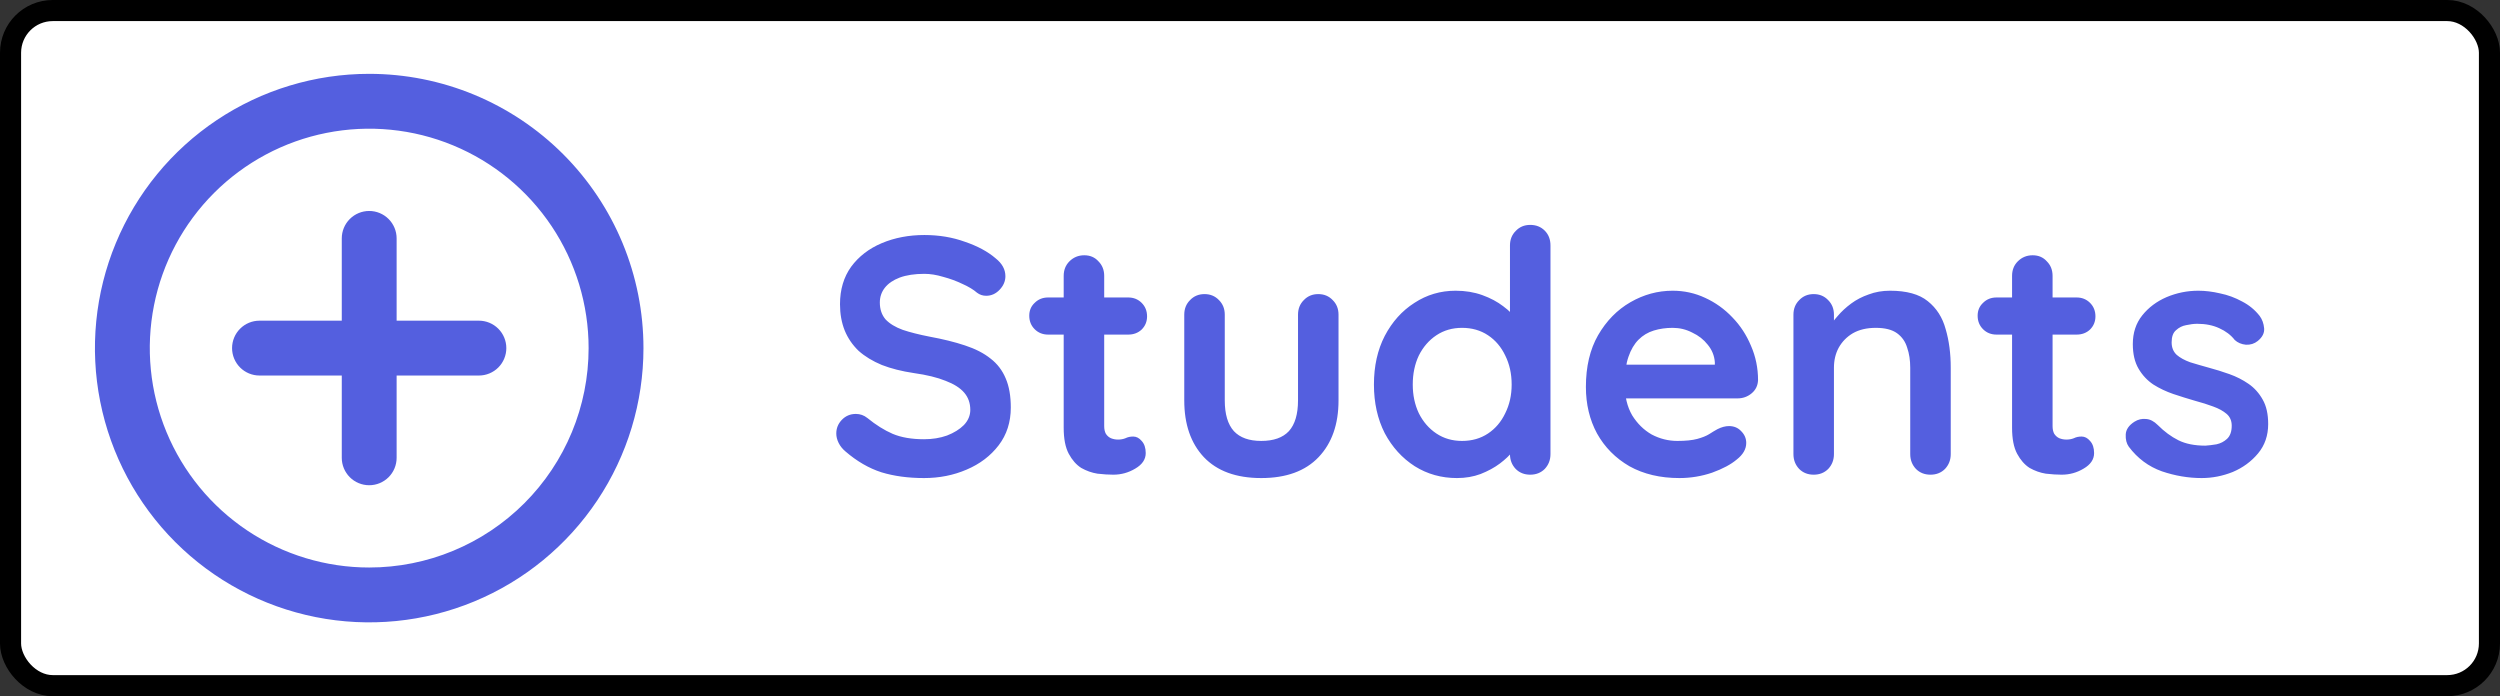 <svg width="237" height="66" viewBox="0 0 237 66" fill="none" xmlns="http://www.w3.org/2000/svg">
<rect x="0" y="0" width="237" height="66" fill="#333333" stroke="none"/>
<rect x="1" y="1" width="235" height="64" rx="4" fill="white" stroke="black" stroke-width="2"/>
<path d="M87.6 45.32C86.107 45.32 84.763 45.139 83.568 44.776C82.373 44.392 81.232 43.731 80.144 42.792C79.867 42.557 79.653 42.291 79.504 41.992C79.355 41.693 79.28 41.395 79.28 41.096C79.28 40.605 79.451 40.179 79.792 39.816C80.155 39.432 80.603 39.24 81.136 39.24C81.541 39.24 81.904 39.368 82.224 39.624C83.035 40.285 83.835 40.787 84.624 41.128C85.435 41.469 86.427 41.64 87.6 41.64C88.389 41.64 89.115 41.523 89.776 41.288C90.437 41.032 90.971 40.701 91.376 40.296C91.781 39.869 91.984 39.389 91.984 38.856C91.984 38.216 91.792 37.672 91.408 37.224C91.024 36.776 90.437 36.403 89.648 36.104C88.859 35.784 87.856 35.539 86.64 35.368C85.488 35.197 84.475 34.941 83.6 34.6C82.725 34.237 81.989 33.789 81.392 33.256C80.816 32.701 80.379 32.061 80.08 31.336C79.781 30.589 79.632 29.757 79.632 28.84C79.632 27.453 79.984 26.269 80.688 25.288C81.413 24.307 82.384 23.56 83.6 23.048C84.816 22.536 86.16 22.28 87.632 22.28C89.019 22.28 90.299 22.493 91.472 22.92C92.667 23.325 93.637 23.848 94.384 24.488C95.003 24.979 95.312 25.544 95.312 26.184C95.312 26.653 95.131 27.08 94.768 27.464C94.405 27.848 93.979 28.04 93.488 28.04C93.168 28.04 92.88 27.944 92.624 27.752C92.283 27.453 91.824 27.176 91.248 26.92C90.672 26.643 90.064 26.419 89.424 26.248C88.784 26.056 88.187 25.96 87.632 25.96C86.715 25.96 85.936 26.077 85.296 26.312C84.677 26.547 84.208 26.867 83.888 27.272C83.568 27.677 83.408 28.147 83.408 28.68C83.408 29.32 83.589 29.853 83.952 30.28C84.336 30.685 84.88 31.016 85.584 31.272C86.288 31.507 87.131 31.72 88.112 31.912C89.392 32.147 90.512 32.424 91.472 32.744C92.453 33.064 93.264 33.48 93.904 33.992C94.544 34.483 95.024 35.112 95.344 35.88C95.664 36.627 95.824 37.544 95.824 38.632C95.824 40.019 95.44 41.213 94.672 42.216C93.904 43.219 92.891 43.987 91.632 44.52C90.395 45.053 89.051 45.32 87.6 45.32ZM99.366 28.2H106.95C107.462 28.2 107.888 28.371 108.23 28.712C108.571 29.053 108.742 29.48 108.742 29.992C108.742 30.483 108.571 30.899 108.23 31.24C107.888 31.56 107.462 31.72 106.95 31.72H99.366C98.854 31.72 98.427 31.549 98.086 31.208C97.744 30.867 97.574 30.44 97.574 29.928C97.574 29.437 97.744 29.032 98.086 28.712C98.427 28.371 98.854 28.2 99.366 28.2ZM102.79 24.2C103.344 24.2 103.792 24.392 104.134 24.776C104.496 25.139 104.678 25.597 104.678 26.152V40.392C104.678 40.691 104.731 40.936 104.838 41.128C104.966 41.32 105.126 41.459 105.318 41.544C105.531 41.629 105.755 41.672 105.99 41.672C106.246 41.672 106.48 41.629 106.694 41.544C106.907 41.437 107.152 41.384 107.43 41.384C107.728 41.384 107.995 41.523 108.23 41.8C108.486 42.077 108.614 42.461 108.614 42.952C108.614 43.549 108.283 44.04 107.622 44.424C106.982 44.808 106.288 45 105.542 45C105.094 45 104.592 44.968 104.038 44.904C103.504 44.819 102.992 44.637 102.502 44.36C102.032 44.061 101.638 43.613 101.318 43.016C100.998 42.419 100.838 41.597 100.838 40.552V26.152C100.838 25.597 101.019 25.139 101.382 24.776C101.766 24.392 102.235 24.2 102.79 24.2ZM124.972 27.88C125.526 27.88 125.985 28.072 126.347 28.456C126.71 28.819 126.892 29.277 126.892 29.832V37.96C126.892 40.221 126.262 42.013 125.004 43.336C123.745 44.659 121.932 45.32 119.564 45.32C117.196 45.32 115.382 44.659 114.124 43.336C112.886 42.013 112.268 40.221 112.268 37.96V29.832C112.268 29.277 112.449 28.819 112.812 28.456C113.174 28.072 113.633 27.88 114.188 27.88C114.742 27.88 115.201 28.072 115.564 28.456C115.926 28.819 116.108 29.277 116.108 29.832V37.96C116.108 39.261 116.396 40.232 116.972 40.872C117.548 41.491 118.412 41.8 119.564 41.8C120.737 41.8 121.612 41.491 122.188 40.872C122.764 40.232 123.052 39.261 123.052 37.96V29.832C123.052 29.277 123.233 28.819 123.596 28.456C123.958 28.072 124.417 27.88 124.972 27.88ZM145.065 21.32C145.619 21.32 146.078 21.501 146.441 21.864C146.803 22.227 146.985 22.696 146.985 23.272V43.048C146.985 43.603 146.803 44.072 146.441 44.456C146.078 44.819 145.619 45 145.065 45C144.51 45 144.051 44.819 143.689 44.456C143.326 44.072 143.145 43.603 143.145 43.048V41.48L143.849 41.768C143.849 42.045 143.699 42.387 143.401 42.792C143.102 43.176 142.697 43.56 142.185 43.944C141.673 44.328 141.065 44.659 140.361 44.936C139.678 45.192 138.931 45.32 138.121 45.32C136.649 45.32 135.315 44.947 134.121 44.2C132.926 43.432 131.977 42.387 131.273 41.064C130.59 39.72 130.249 38.184 130.249 36.456C130.249 34.707 130.59 33.171 131.273 31.848C131.977 30.504 132.915 29.459 134.089 28.712C135.262 27.944 136.563 27.56 137.993 27.56C138.91 27.56 139.753 27.699 140.521 27.976C141.289 28.253 141.95 28.605 142.505 29.032C143.081 29.459 143.518 29.896 143.817 30.344C144.137 30.771 144.297 31.133 144.297 31.432L143.145 31.848V23.272C143.145 22.717 143.326 22.259 143.689 21.896C144.051 21.512 144.51 21.32 145.065 21.32ZM138.601 41.8C139.539 41.8 140.361 41.565 141.065 41.096C141.769 40.627 142.313 39.987 142.697 39.176C143.102 38.365 143.305 37.459 143.305 36.456C143.305 35.432 143.102 34.515 142.697 33.704C142.313 32.893 141.769 32.253 141.065 31.784C140.361 31.315 139.539 31.08 138.601 31.08C137.683 31.08 136.873 31.315 136.169 31.784C135.465 32.253 134.91 32.893 134.505 33.704C134.121 34.515 133.929 35.432 133.929 36.456C133.929 37.459 134.121 38.365 134.505 39.176C134.91 39.987 135.465 40.627 136.169 41.096C136.873 41.565 137.683 41.8 138.601 41.8ZM159.207 45.32C157.393 45.32 155.815 44.947 154.471 44.2C153.148 43.432 152.124 42.397 151.399 41.096C150.695 39.795 150.343 38.323 150.343 36.68C150.343 34.76 150.727 33.128 151.495 31.784C152.284 30.419 153.308 29.373 154.567 28.648C155.825 27.923 157.159 27.56 158.567 27.56C159.655 27.56 160.679 27.784 161.639 28.232C162.62 28.68 163.484 29.299 164.231 30.088C164.977 30.856 165.564 31.752 165.991 32.776C166.439 33.8 166.663 34.888 166.663 36.04C166.641 36.552 166.439 36.968 166.055 37.288C165.671 37.608 165.223 37.768 164.711 37.768H152.487L151.527 34.568H163.271L162.567 35.208V34.344C162.524 33.725 162.3 33.171 161.895 32.68C161.511 32.189 161.02 31.805 160.423 31.528C159.847 31.229 159.228 31.08 158.567 31.08C157.927 31.08 157.329 31.165 156.775 31.336C156.22 31.507 155.74 31.795 155.335 32.2C154.929 32.605 154.609 33.149 154.375 33.832C154.14 34.515 154.023 35.379 154.023 36.424C154.023 37.576 154.257 38.557 154.727 39.368C155.217 40.157 155.836 40.765 156.583 41.192C157.351 41.597 158.161 41.8 159.015 41.8C159.804 41.8 160.433 41.736 160.903 41.608C161.372 41.48 161.745 41.331 162.023 41.16C162.321 40.968 162.588 40.808 162.823 40.68C163.207 40.488 163.569 40.392 163.911 40.392C164.38 40.392 164.764 40.552 165.062 40.872C165.383 41.192 165.543 41.565 165.543 41.992C165.543 42.568 165.244 43.091 164.647 43.56C164.092 44.029 163.313 44.445 162.311 44.808C161.308 45.149 160.273 45.32 159.207 45.32ZM179.17 27.56C180.748 27.56 181.943 27.891 182.754 28.552C183.586 29.213 184.151 30.099 184.45 31.208C184.77 32.296 184.93 33.512 184.93 34.856V43.048C184.93 43.603 184.748 44.072 184.385 44.456C184.023 44.819 183.564 45 183.01 45C182.455 45 181.996 44.819 181.634 44.456C181.271 44.072 181.09 43.603 181.09 43.048V34.856C181.09 34.152 180.994 33.523 180.802 32.968C180.631 32.392 180.311 31.933 179.842 31.592C179.372 31.251 178.7 31.08 177.826 31.08C176.972 31.08 176.247 31.251 175.65 31.592C175.074 31.933 174.626 32.392 174.306 32.968C174.007 33.523 173.858 34.152 173.858 34.856V43.048C173.858 43.603 173.676 44.072 173.314 44.456C172.951 44.819 172.492 45 171.938 45C171.383 45 170.924 44.819 170.562 44.456C170.199 44.072 170.018 43.603 170.018 43.048V29.832C170.018 29.277 170.199 28.819 170.562 28.456C170.924 28.072 171.383 27.88 171.938 27.88C172.492 27.88 172.951 28.072 173.314 28.456C173.676 28.819 173.858 29.277 173.858 29.832V31.208L173.378 31.112C173.57 30.749 173.847 30.365 174.21 29.96C174.572 29.533 174.999 29.139 175.49 28.776C175.98 28.413 176.535 28.125 177.154 27.912C177.772 27.677 178.444 27.56 179.17 27.56ZM189.272 28.2H196.856C197.368 28.2 197.795 28.371 198.136 28.712C198.477 29.053 198.648 29.48 198.648 29.992C198.648 30.483 198.477 30.899 198.136 31.24C197.795 31.56 197.368 31.72 196.856 31.72H189.272C188.76 31.72 188.333 31.549 187.992 31.208C187.651 30.867 187.48 30.44 187.48 29.928C187.48 29.437 187.651 29.032 187.992 28.712C188.333 28.371 188.76 28.2 189.272 28.2ZM192.696 24.2C193.251 24.2 193.699 24.392 194.04 24.776C194.403 25.139 194.584 25.597 194.584 26.152V40.392C194.584 40.691 194.637 40.936 194.744 41.128C194.872 41.32 195.032 41.459 195.224 41.544C195.437 41.629 195.661 41.672 195.896 41.672C196.152 41.672 196.387 41.629 196.6 41.544C196.813 41.437 197.059 41.384 197.336 41.384C197.635 41.384 197.901 41.523 198.136 41.8C198.392 42.077 198.52 42.461 198.52 42.952C198.52 43.549 198.189 44.04 197.528 44.424C196.888 44.808 196.195 45 195.448 45C195 45 194.499 44.968 193.944 44.904C193.411 44.819 192.899 44.637 192.408 44.36C191.939 44.061 191.544 43.613 191.224 43.016C190.904 42.419 190.744 41.597 190.744 40.552V26.152C190.744 25.597 190.925 25.139 191.288 24.776C191.672 24.392 192.141 24.2 192.696 24.2ZM201.807 42.344C201.593 42.045 201.497 41.661 201.519 41.192C201.54 40.723 201.817 40.317 202.351 39.976C202.692 39.763 203.055 39.677 203.439 39.72C203.823 39.741 204.196 39.933 204.559 40.296C205.177 40.915 205.828 41.395 206.511 41.736C207.193 42.077 208.047 42.248 209.071 42.248C209.391 42.227 209.743 42.184 210.127 42.12C210.511 42.035 210.841 41.864 211.119 41.608C211.417 41.331 211.567 40.915 211.567 40.36C211.567 39.891 211.407 39.517 211.087 39.24C210.767 38.963 210.34 38.728 209.807 38.536C209.295 38.344 208.719 38.163 208.079 37.992C207.417 37.8 206.735 37.587 206.031 37.352C205.348 37.117 204.719 36.819 204.143 36.456C203.567 36.072 203.097 35.571 202.735 34.952C202.372 34.333 202.191 33.555 202.191 32.616C202.191 31.549 202.489 30.643 203.087 29.896C203.684 29.149 204.452 28.573 205.391 28.168C206.351 27.763 207.353 27.56 208.399 27.56C209.06 27.56 209.753 27.645 210.479 27.816C211.204 27.965 211.897 28.221 212.559 28.584C213.22 28.925 213.775 29.384 214.223 29.96C214.457 30.28 214.596 30.664 214.639 31.112C214.681 31.56 214.479 31.965 214.031 32.328C213.711 32.584 213.337 32.701 212.911 32.68C212.484 32.637 212.132 32.488 211.855 32.232C211.492 31.763 211.001 31.389 210.383 31.112C209.785 30.835 209.092 30.696 208.303 30.696C207.983 30.696 207.631 30.739 207.247 30.824C206.884 30.888 206.564 31.048 206.287 31.304C206.009 31.539 205.871 31.923 205.871 32.456C205.871 32.947 206.031 33.341 206.351 33.64C206.671 33.917 207.097 34.152 207.631 34.344C208.185 34.515 208.772 34.685 209.391 34.856C210.031 35.027 210.681 35.229 211.343 35.464C212.004 35.699 212.612 36.008 213.167 36.392C213.721 36.776 214.169 37.277 214.511 37.896C214.852 38.493 215.023 39.261 215.023 40.2C215.023 41.288 214.703 42.216 214.063 42.984C213.423 43.752 212.623 44.339 211.663 44.744C210.703 45.128 209.721 45.32 208.719 45.32C207.46 45.32 206.201 45.107 204.943 44.68C203.684 44.232 202.639 43.453 201.807 42.344Z" fill="#545FDF"/>
<path d="M35 7C29.858 7 24.831 8.525 20.555 11.382C16.279 14.239 12.947 18.299 10.979 23.05C9.011 27.801 8.496 33.029 9.5 38.072C10.503 43.116 12.979 47.749 16.615 51.385C20.251 55.021 24.884 57.497 29.928 58.5C34.971 59.504 40.199 58.989 44.95 57.021C49.701 55.053 53.761 51.721 56.618 47.445C59.475 43.169 61 38.142 61 33C61 29.586 60.328 26.205 59.021 23.05C57.714 19.896 55.799 17.029 53.385 14.615C50.971 12.201 48.104 10.286 44.95 8.979C41.795 7.673 38.414 7 35 7ZM35 53.8C30.886 53.8 26.865 52.58 23.444 50.295C20.024 48.009 17.358 44.761 15.783 40.96C14.209 37.159 13.797 32.977 14.6 28.942C15.402 24.907 17.383 21.201 20.292 18.292C23.201 15.383 26.907 13.402 30.942 12.6C34.977 11.797 39.159 12.209 42.96 13.783C46.761 15.358 50.009 18.024 52.295 21.444C54.58 24.865 55.8 28.886 55.8 33C55.8 38.517 53.609 43.807 49.708 47.708C45.807 51.609 40.517 53.8 35 53.8ZM45.4 30.4H37.6V22.6C37.6 21.91 37.326 21.249 36.839 20.762C36.351 20.274 35.69 20 35 20C34.31 20 33.649 20.274 33.161 20.762C32.674 21.249 32.4 21.91 32.4 22.6V30.4H24.6C23.91 30.4 23.249 30.674 22.762 31.162C22.274 31.649 22 32.31 22 33C22 33.69 22.274 34.351 22.762 34.839C23.249 35.326 23.91 35.6 24.6 35.6H32.4V43.4C32.4 44.09 32.674 44.751 33.161 45.239C33.649 45.726 34.31 46 35 46C35.69 46 36.351 45.726 36.839 45.239C37.326 44.751 37.6 44.09 37.6 43.4V35.6H45.4C46.09 35.6 46.751 35.326 47.239 34.839C47.726 34.351 48 33.69 48 33C48 32.31 47.726 31.649 47.239 31.162C46.751 30.674 46.09 30.4 45.4 30.4Z" fill="#545FDF"/>
</svg>
